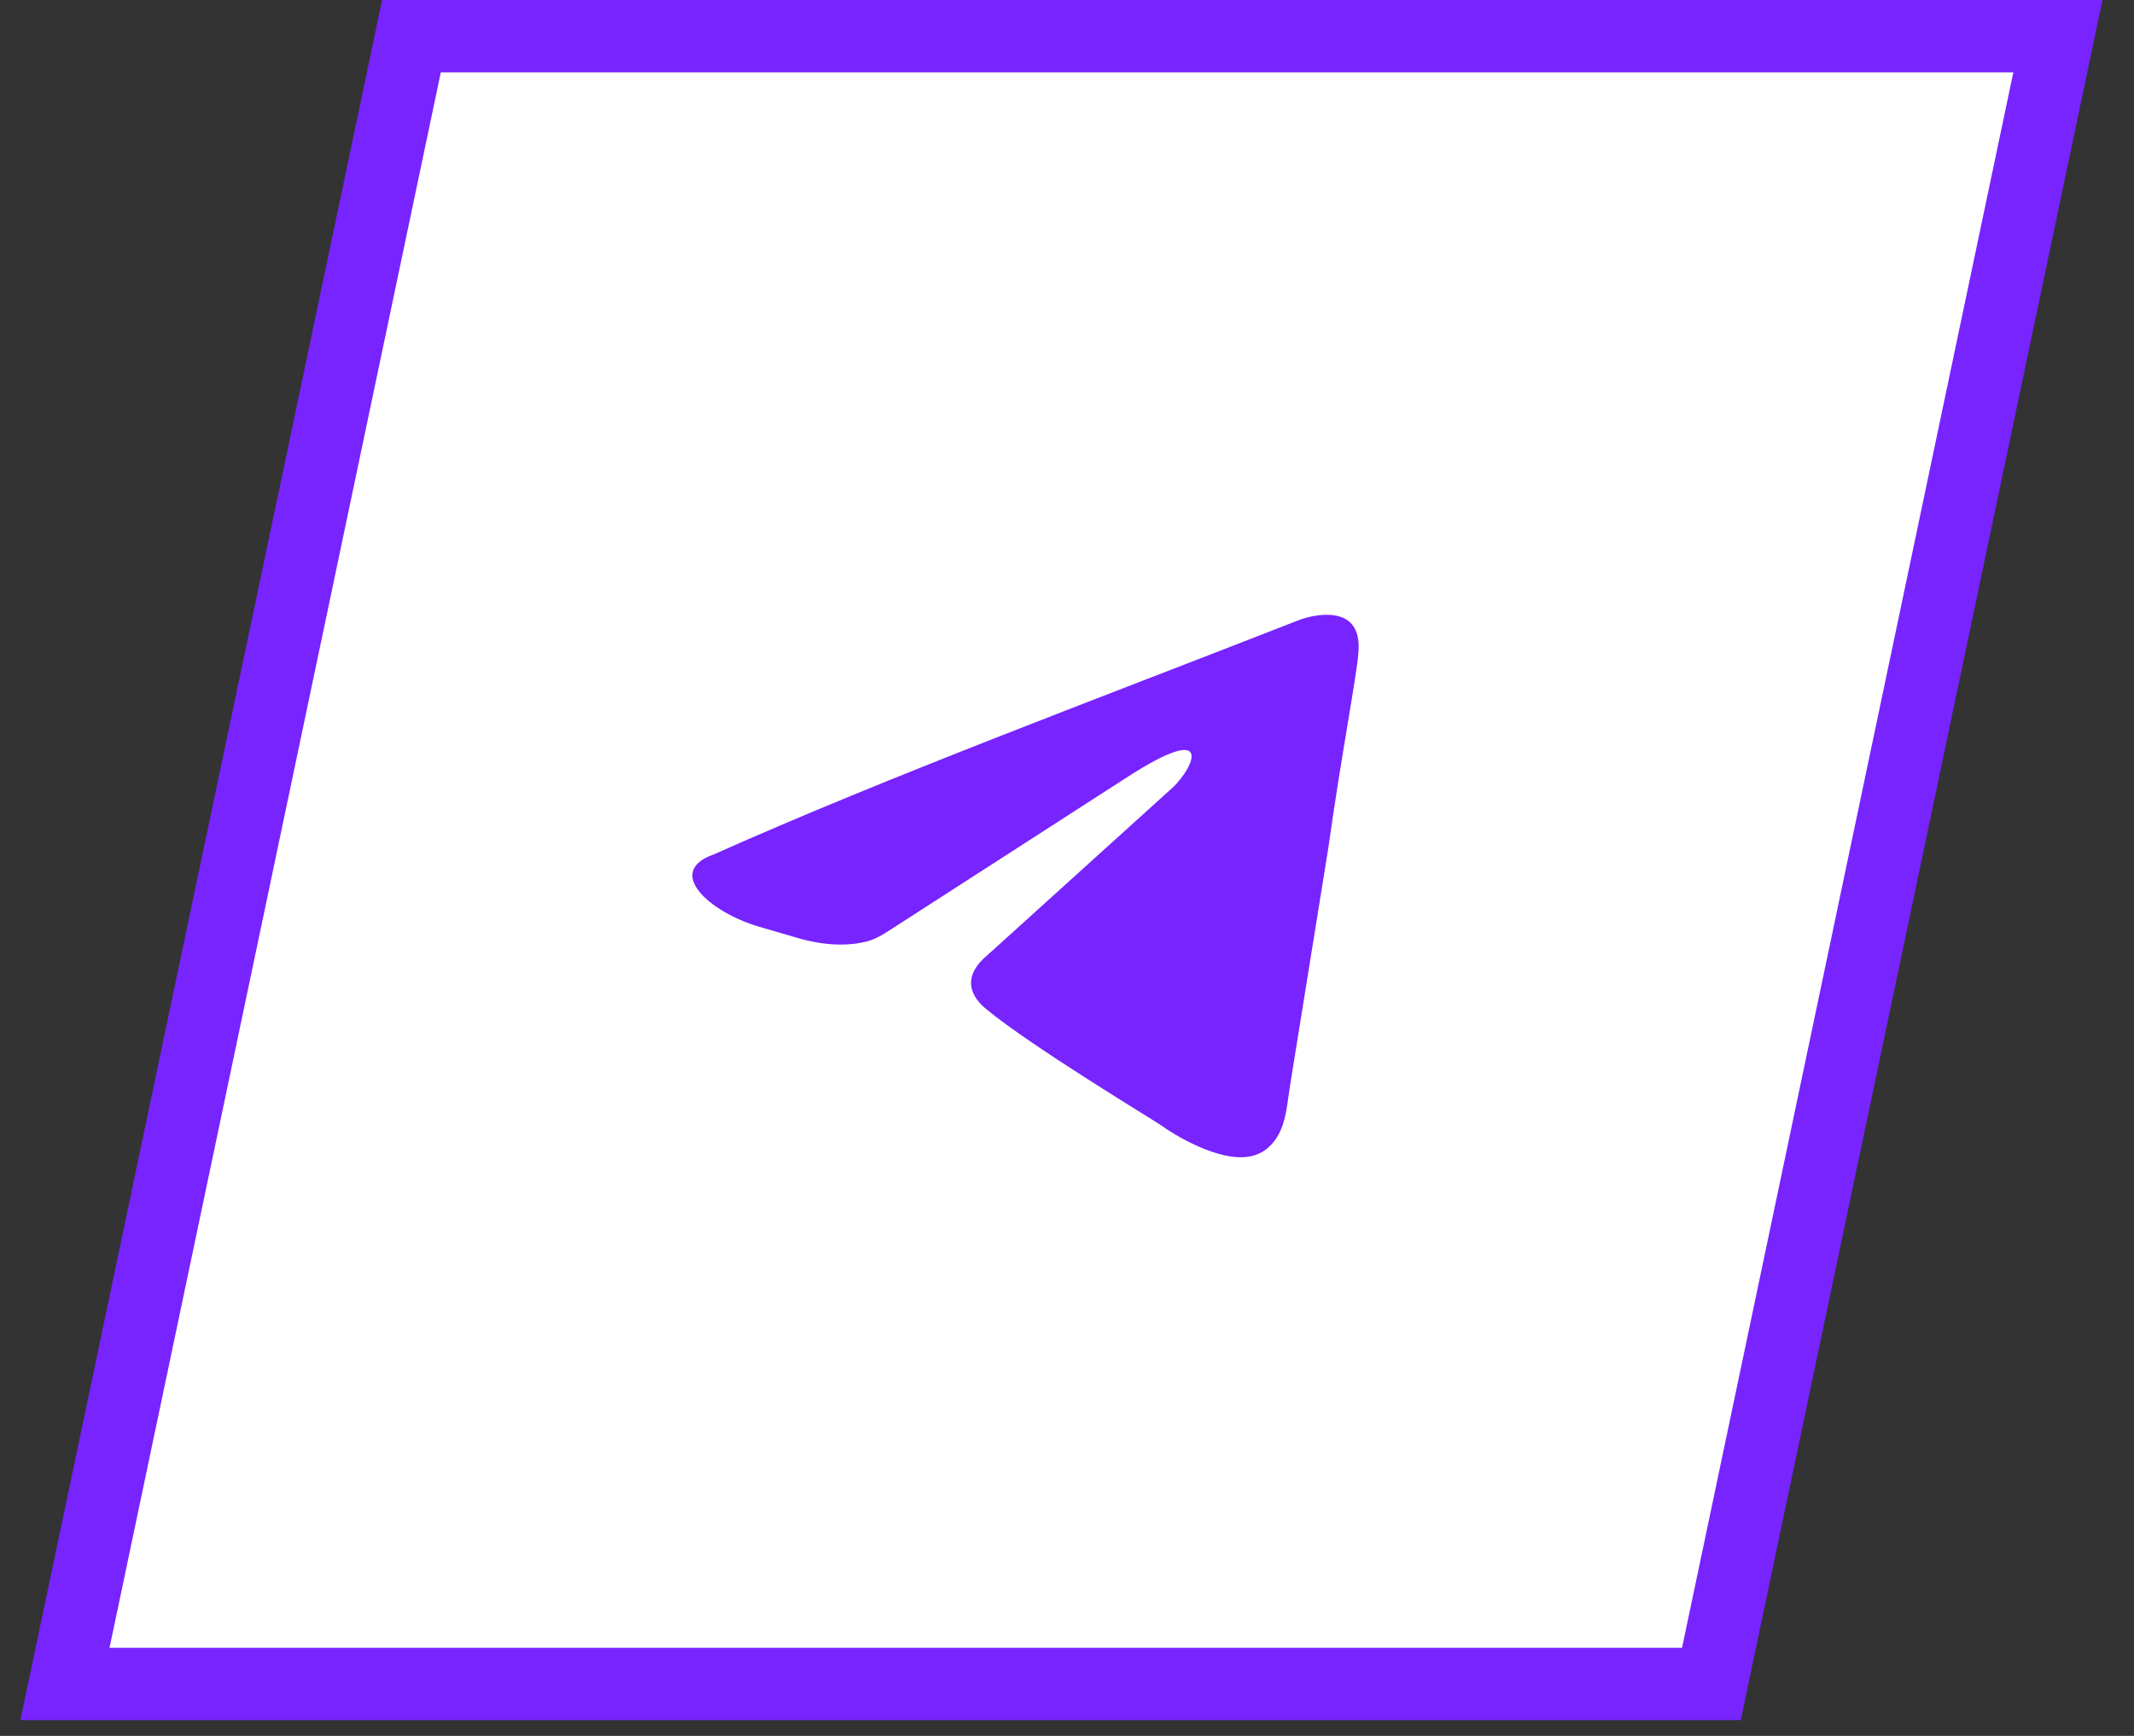 <svg width="59" height="48" viewBox="0 0 59 48" fill="none" xmlns="http://www.w3.org/2000/svg">
<rect x="0" y="0" width="59" height="48" fill="#333333" stroke="none"/>
<path d="M1.796 46.564L11.376 1H56.896L47.316 46.564H1.796Z" fill="white" stroke="#7724FF" stroke-width="2"/>
<path d="M35.76 17.205C35.883 17.157 36.006 17.108 36.135 17.075C36.585 16.96 37.672 16.806 37.555 18.06C37.507 18.709 37.068 20.982 36.726 23.44L35.662 30.047C35.59 30.496 35.566 30.968 35.35 31.368C35.208 31.63 34.971 31.89 34.577 31.973C33.699 32.158 32.38 31.324 32.136 31.139C31.941 30.999 28.475 28.912 27.254 27.892C26.912 27.613 26.521 27.057 27.303 26.408L32.429 21.77C33.015 21.214 33.601 19.915 31.16 21.492L24.631 25.7C24.426 25.832 24.219 25.963 23.984 26.027C23.624 26.124 22.981 26.201 22.079 25.944L20.994 25.627C19.607 25.222 18.369 24.1 19.735 23.625C24.561 21.471 30.485 19.271 35.76 17.205Z" fill="#7724FF"/>
</svg>
